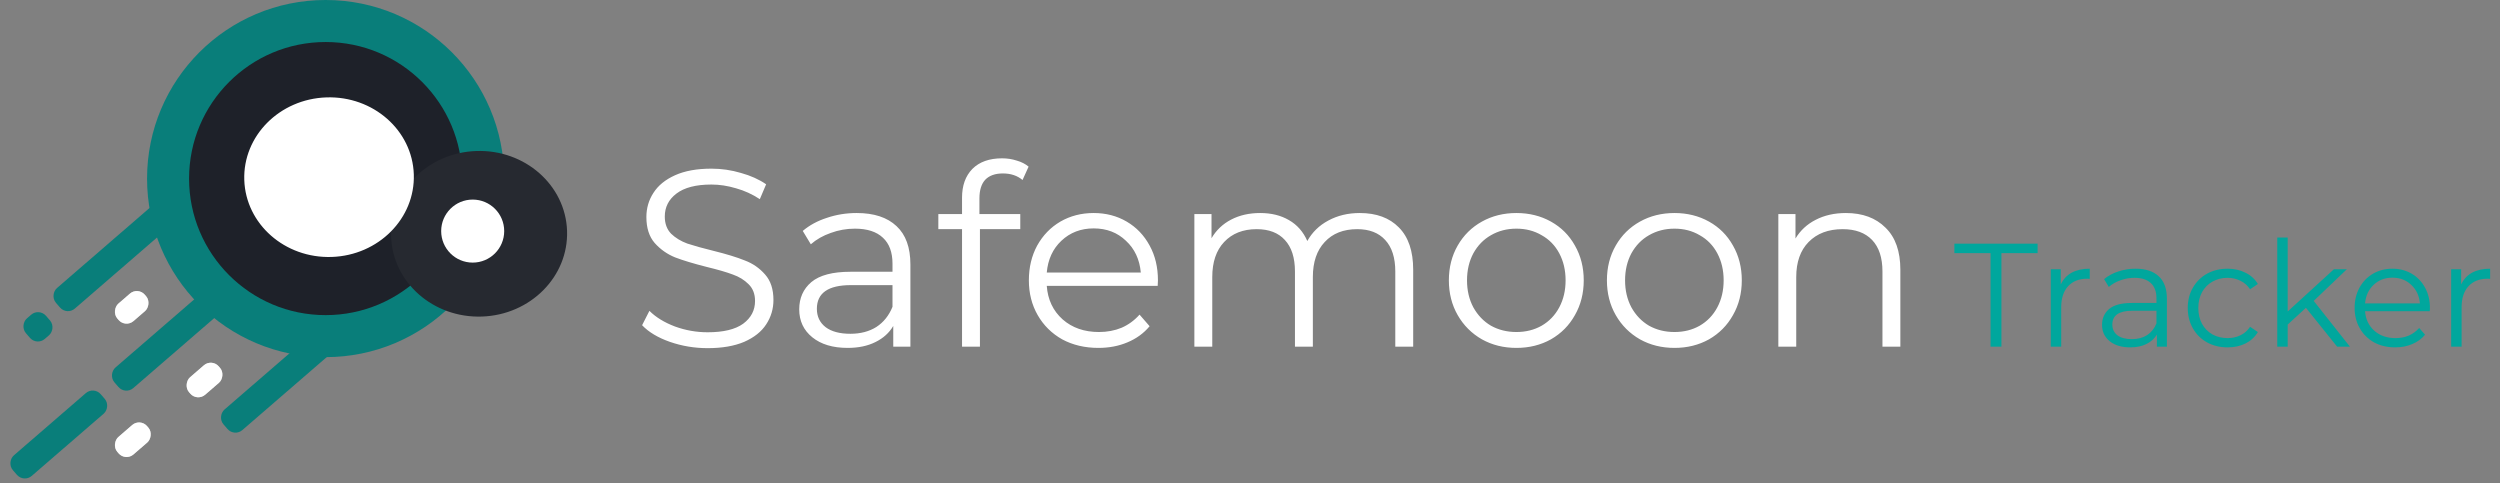 <svg width="238" height="46" viewBox="0 0 238 46" fill="none" xmlns="http://www.w3.org/2000/svg">
<rect x="0" y="0" width="238" height="46" fill="#808080" stroke="none"/>
<path d="M67.368 33.144C66.12 33.144 64.92 32.944 63.768 32.544C62.632 32.144 61.752 31.616 61.128 30.96L61.824 29.592C62.432 30.2 63.24 30.696 64.248 31.08C65.256 31.448 66.296 31.632 67.368 31.632C68.872 31.632 70 31.36 70.752 30.816C71.504 30.256 71.88 29.536 71.88 28.656C71.88 27.984 71.672 27.448 71.256 27.048C70.856 26.648 70.36 26.344 69.768 26.136C69.176 25.912 68.352 25.672 67.296 25.416C66.032 25.096 65.024 24.792 64.272 24.504C63.52 24.2 62.872 23.744 62.328 23.136C61.8 22.528 61.536 21.704 61.536 20.664C61.536 19.816 61.76 19.048 62.208 18.36C62.656 17.656 63.344 17.096 64.272 16.68C65.2 16.264 66.352 16.056 67.728 16.056C68.688 16.056 69.624 16.192 70.536 16.464C71.464 16.72 72.264 17.08 72.936 17.544L72.336 18.96C71.632 18.496 70.88 18.152 70.08 17.928C69.28 17.688 68.496 17.568 67.728 17.568C66.256 17.568 65.144 17.856 64.392 18.432C63.656 18.992 63.288 19.72 63.288 20.616C63.288 21.288 63.488 21.832 63.888 22.248C64.304 22.648 64.816 22.96 65.424 23.184C66.048 23.392 66.88 23.624 67.92 23.88C69.152 24.184 70.144 24.488 70.896 24.792C71.664 25.08 72.312 25.528 72.84 26.136C73.368 26.728 73.632 27.536 73.632 28.56C73.632 29.408 73.4 30.184 72.936 30.888C72.488 31.576 71.792 32.128 70.848 32.544C69.904 32.944 68.744 33.144 67.368 33.144ZM81.558 20.28C83.206 20.28 84.47 20.696 85.35 21.528C86.23 22.344 86.67 23.56 86.67 25.176V33H85.038V31.032C84.654 31.688 84.086 32.2 83.334 32.568C82.598 32.936 81.718 33.12 80.694 33.12C79.286 33.12 78.166 32.784 77.334 32.112C76.502 31.44 76.086 30.552 76.086 29.448C76.086 28.376 76.47 27.512 77.238 26.856C78.022 26.2 79.262 25.872 80.958 25.872H84.966V25.104C84.966 24.016 84.662 23.192 84.054 22.632C83.446 22.056 82.558 21.768 81.39 21.768C80.59 21.768 79.822 21.904 79.086 22.176C78.35 22.432 77.718 22.792 77.19 23.256L76.422 21.984C77.062 21.44 77.83 21.024 78.726 20.736C79.622 20.432 80.566 20.28 81.558 20.28ZM80.958 31.776C81.918 31.776 82.742 31.56 83.43 31.128C84.118 30.68 84.63 30.04 84.966 29.208V27.144H81.006C78.846 27.144 77.766 27.896 77.766 29.4C77.766 30.136 78.046 30.72 78.606 31.152C79.166 31.568 79.95 31.776 80.958 31.776ZM95.474 16.512C94.738 16.512 94.178 16.712 93.794 17.112C93.426 17.512 93.242 18.104 93.242 18.888V20.376H97.13V21.816H93.29V33H91.586V21.816H89.33V20.376H91.586V18.816C91.586 17.664 91.914 16.752 92.57 16.08C93.242 15.408 94.186 15.072 95.402 15.072C95.882 15.072 96.346 15.144 96.794 15.288C97.242 15.416 97.618 15.608 97.922 15.864L97.346 17.136C96.85 16.72 96.226 16.512 95.474 16.512ZM110.212 27.216H99.652C99.748 28.528 100.252 29.592 101.164 30.408C102.076 31.208 103.228 31.608 104.62 31.608C105.404 31.608 106.124 31.472 106.78 31.2C107.436 30.912 108.004 30.496 108.484 29.952L109.444 31.056C108.884 31.728 108.18 32.24 107.332 32.592C106.5 32.944 105.58 33.12 104.572 33.12C103.276 33.12 102.124 32.848 101.116 32.304C100.124 31.744 99.348 30.976 98.788 30C98.228 29.024 97.948 27.92 97.948 26.688C97.948 25.456 98.212 24.352 98.74 23.376C99.284 22.4 100.02 21.64 100.948 21.096C101.892 20.552 102.948 20.28 104.116 20.28C105.284 20.28 106.332 20.552 107.26 21.096C108.188 21.64 108.916 22.4 109.444 23.376C109.972 24.336 110.236 25.44 110.236 26.688L110.212 27.216ZM104.116 21.744C102.9 21.744 101.876 22.136 101.044 22.92C100.228 23.688 99.764 24.696 99.652 25.944H108.604C108.492 24.696 108.02 23.688 107.188 22.92C106.372 22.136 105.348 21.744 104.116 21.744ZM129.448 20.28C131.032 20.28 132.272 20.736 133.168 21.648C134.08 22.56 134.536 23.904 134.536 25.68V33H132.832V25.848C132.832 24.536 132.512 23.536 131.872 22.848C131.248 22.16 130.36 21.816 129.208 21.816C127.896 21.816 126.864 22.224 126.112 23.04C125.36 23.84 124.984 24.952 124.984 26.376V33H123.28V25.848C123.28 24.536 122.96 23.536 122.32 22.848C121.696 22.16 120.8 21.816 119.632 21.816C118.336 21.816 117.304 22.224 116.536 23.04C115.784 23.84 115.408 24.952 115.408 26.376V33H113.704V20.376H115.336V22.68C115.784 21.912 116.408 21.32 117.208 20.904C118.008 20.488 118.928 20.28 119.968 20.28C121.024 20.28 121.936 20.504 122.704 20.952C123.488 21.4 124.072 22.064 124.456 22.944C124.92 22.112 125.584 21.464 126.448 21C127.328 20.52 128.328 20.28 129.448 20.28ZM144.364 33.12C143.148 33.12 142.052 32.848 141.076 32.304C140.1 31.744 139.332 30.976 138.772 30C138.212 29.024 137.932 27.92 137.932 26.688C137.932 25.456 138.212 24.352 138.772 23.376C139.332 22.4 140.1 21.64 141.076 21.096C142.052 20.552 143.148 20.28 144.364 20.28C145.58 20.28 146.676 20.552 147.652 21.096C148.628 21.64 149.388 22.4 149.932 23.376C150.492 24.352 150.772 25.456 150.772 26.688C150.772 27.92 150.492 29.024 149.932 30C149.388 30.976 148.628 31.744 147.652 32.304C146.676 32.848 145.58 33.12 144.364 33.12ZM144.364 31.608C145.26 31.608 146.06 31.408 146.764 31.008C147.484 30.592 148.044 30.008 148.444 29.256C148.844 28.504 149.044 27.648 149.044 26.688C149.044 25.728 148.844 24.872 148.444 24.12C148.044 23.368 147.484 22.792 146.764 22.392C146.06 21.976 145.26 21.768 144.364 21.768C143.468 21.768 142.66 21.976 141.94 22.392C141.236 22.792 140.676 23.368 140.26 24.12C139.86 24.872 139.66 25.728 139.66 26.688C139.66 27.648 139.86 28.504 140.26 29.256C140.676 30.008 141.236 30.592 141.94 31.008C142.66 31.408 143.468 31.608 144.364 31.608ZM159.411 33.12C158.195 33.12 157.099 32.848 156.123 32.304C155.147 31.744 154.379 30.976 153.819 30C153.259 29.024 152.979 27.92 152.979 26.688C152.979 25.456 153.259 24.352 153.819 23.376C154.379 22.4 155.147 21.64 156.123 21.096C157.099 20.552 158.195 20.28 159.411 20.28C160.627 20.28 161.723 20.552 162.699 21.096C163.675 21.64 164.435 22.4 164.979 23.376C165.539 24.352 165.819 25.456 165.819 26.688C165.819 27.92 165.539 29.024 164.979 30C164.435 30.976 163.675 31.744 162.699 32.304C161.723 32.848 160.627 33.12 159.411 33.12ZM159.411 31.608C160.307 31.608 161.107 31.408 161.811 31.008C162.531 30.592 163.091 30.008 163.491 29.256C163.891 28.504 164.091 27.648 164.091 26.688C164.091 25.728 163.891 24.872 163.491 24.12C163.091 23.368 162.531 22.792 161.811 22.392C161.107 21.976 160.307 21.768 159.411 21.768C158.515 21.768 157.707 21.976 156.987 22.392C156.283 22.792 155.723 23.368 155.307 24.12C154.907 24.872 154.707 25.728 154.707 26.688C154.707 27.648 154.907 28.504 155.307 29.256C155.723 30.008 156.283 30.592 156.987 31.008C157.707 31.408 158.515 31.608 159.411 31.608ZM175.73 20.28C177.314 20.28 178.57 20.744 179.498 21.672C180.442 22.584 180.914 23.92 180.914 25.68V33H179.21V25.848C179.21 24.536 178.882 23.536 178.226 22.848C177.57 22.16 176.634 21.816 175.418 21.816C174.058 21.816 172.978 22.224 172.178 23.04C171.394 23.84 171.002 24.952 171.002 26.376V33H169.298V20.376H170.93V22.704C171.394 21.936 172.034 21.344 172.85 20.928C173.682 20.496 174.642 20.28 175.73 20.28Z" fill="white"/>
<path d="M189.5 24.096H186.056V23.2H193.98V24.096H190.536V33H189.5V24.096ZM196.186 27.078C196.419 26.583 196.764 26.21 197.222 25.958C197.688 25.706 198.262 25.58 198.944 25.58V26.546L198.706 26.532C197.931 26.532 197.324 26.77 196.886 27.246C196.447 27.722 196.228 28.389 196.228 29.248V33H195.234V25.636H196.186V27.078ZM203.306 25.58C204.267 25.58 205.004 25.823 205.518 26.308C206.031 26.784 206.288 27.493 206.288 28.436V33H205.336V31.852C205.112 32.235 204.78 32.533 204.342 32.748C203.912 32.963 203.399 33.07 202.802 33.07C201.98 33.07 201.327 32.874 200.842 32.482C200.356 32.09 200.114 31.572 200.114 30.928C200.114 30.303 200.338 29.799 200.786 29.416C201.243 29.033 201.966 28.842 202.956 28.842H205.294V28.394C205.294 27.759 205.116 27.279 204.762 26.952C204.407 26.616 203.889 26.448 203.208 26.448C202.741 26.448 202.293 26.527 201.864 26.686C201.434 26.835 201.066 27.045 200.758 27.316L200.31 26.574C200.683 26.257 201.131 26.014 201.654 25.846C202.176 25.669 202.727 25.58 203.306 25.58ZM202.956 32.286C203.516 32.286 203.996 32.16 204.398 31.908C204.799 31.647 205.098 31.273 205.294 30.788V29.584H202.984C201.724 29.584 201.094 30.023 201.094 30.9C201.094 31.329 201.257 31.67 201.584 31.922C201.91 32.165 202.368 32.286 202.956 32.286ZM212.067 33.07C211.339 33.07 210.686 32.911 210.107 32.594C209.538 32.277 209.09 31.833 208.763 31.264C208.436 30.685 208.273 30.037 208.273 29.318C208.273 28.599 208.436 27.955 208.763 27.386C209.09 26.817 209.538 26.373 210.107 26.056C210.686 25.739 211.339 25.58 212.067 25.58C212.702 25.58 213.266 25.706 213.761 25.958C214.265 26.201 214.662 26.56 214.951 27.036L214.209 27.54C213.966 27.176 213.658 26.905 213.285 26.728C212.912 26.541 212.506 26.448 212.067 26.448C211.535 26.448 211.054 26.569 210.625 26.812C210.205 27.045 209.874 27.381 209.631 27.82C209.398 28.259 209.281 28.758 209.281 29.318C209.281 29.887 209.398 30.391 209.631 30.83C209.874 31.259 210.205 31.595 210.625 31.838C211.054 32.071 211.535 32.188 212.067 32.188C212.506 32.188 212.912 32.099 213.285 31.922C213.658 31.745 213.966 31.474 214.209 31.11L214.951 31.614C214.662 32.09 214.265 32.454 213.761 32.706C213.257 32.949 212.692 33.07 212.067 33.07ZM219.524 29.304L217.788 30.9V33H216.794V22.612H217.788V29.654L222.184 25.636H223.416L220.266 28.646L223.71 33H222.492L219.524 29.304ZM231.314 29.626H225.154C225.21 30.391 225.504 31.012 226.036 31.488C226.568 31.955 227.24 32.188 228.052 32.188C228.509 32.188 228.929 32.109 229.312 31.95C229.694 31.782 230.026 31.539 230.306 31.222L230.866 31.866C230.539 32.258 230.128 32.557 229.634 32.762C229.148 32.967 228.612 33.07 228.024 33.07C227.268 33.07 226.596 32.911 226.008 32.594C225.429 32.267 224.976 31.819 224.65 31.25C224.323 30.681 224.16 30.037 224.16 29.318C224.16 28.599 224.314 27.955 224.622 27.386C224.939 26.817 225.368 26.373 225.91 26.056C226.46 25.739 227.076 25.58 227.758 25.58C228.439 25.58 229.05 25.739 229.592 26.056C230.133 26.373 230.558 26.817 230.866 27.386C231.174 27.946 231.328 28.59 231.328 29.318L231.314 29.626ZM227.758 26.434C227.048 26.434 226.451 26.663 225.966 27.12C225.49 27.568 225.219 28.156 225.154 28.884H230.376C230.31 28.156 230.035 27.568 229.55 27.12C229.074 26.663 228.476 26.434 227.758 26.434ZM234.303 27.078C234.536 26.583 234.882 26.21 235.339 25.958C235.806 25.706 236.38 25.58 237.061 25.58V26.546L236.823 26.532C236.048 26.532 235.442 26.77 235.003 27.246C234.564 27.722 234.345 28.389 234.345 29.248V33H233.351V25.636H234.303V27.078Z" fill="#00A79D"/>
<rect x="22.615" y="13.216" width="1.593" height="22.789" rx="0.5" transform="rotate(49.149 22.615 13.216)" fill="#097E7A" stroke="#097E7A"/>
<rect x="3.671" y="30.012" width="1.593" height="1.527" rx="0.5" transform="rotate(49.149 3.671 30.012)" fill="#097E7A" stroke="#097E7A"/>
<rect x="13.343" y="39.806" width="2.199" height="3.746" rx="1" transform="rotate(49.149 13.343 39.806)" fill="white"/>
<rect x="13.292" y="40.511" width="1.199" height="2.746" rx="0.5" transform="rotate(49.149 13.292 40.511)" stroke="white" stroke-opacity="0.5"/>
<rect x="20.168" y="34.12" width="2.199" height="3.746" rx="1" transform="rotate(49.149 20.168 34.12)" fill="white"/>
<rect x="20.117" y="34.825" width="1.199" height="2.746" rx="0.5" transform="rotate(49.149 20.117 34.825)" stroke="white" stroke-opacity="0.5"/>
<rect x="13.128" y="27.296" width="2.199" height="3.46" rx="1" transform="rotate(49.149 13.128 27.296)" fill="white"/>
<rect x="13.077" y="28.001" width="1.199" height="2.46" rx="0.5" transform="rotate(49.149 13.077 28.001)" stroke="white" stroke-opacity="0.5"/>
<rect x="20.677" y="27.272" width="1.593" height="12.87" rx="0.5" transform="rotate(49.149 20.677 27.272)" fill="#097E7A" stroke="#097E7A"/>
<rect x="8.879" y="37.474" width="1.593" height="10.055" rx="0.5" transform="rotate(49.149 8.879 37.474)" fill="#097E7A" stroke="#097E7A"/>
<rect x="35.464" y="27.461" width="1.593" height="18.694" rx="0.5" transform="rotate(49.149 35.464 27.461)" fill="#097E7A" stroke="#097E7A"/>
<rect x="26" y="6" width="11" height="19" fill="#097E7A"/>
<circle cx="31" cy="17" r="15" fill="#1E2129" stroke="#097E7A" stroke-width="4"/>
<ellipse cx="45.611" cy="22.256" rx="8.378" ry="7.885" transform="rotate(-1.932 45.611 22.256)" fill="#262930"/>
<circle cx="45" cy="22" r="3" fill="white"/>
<ellipse cx="31.325" cy="16.867" rx="8.074" ry="7.599" transform="rotate(-1.932 31.325 16.867)" fill="white"/>
</svg>
